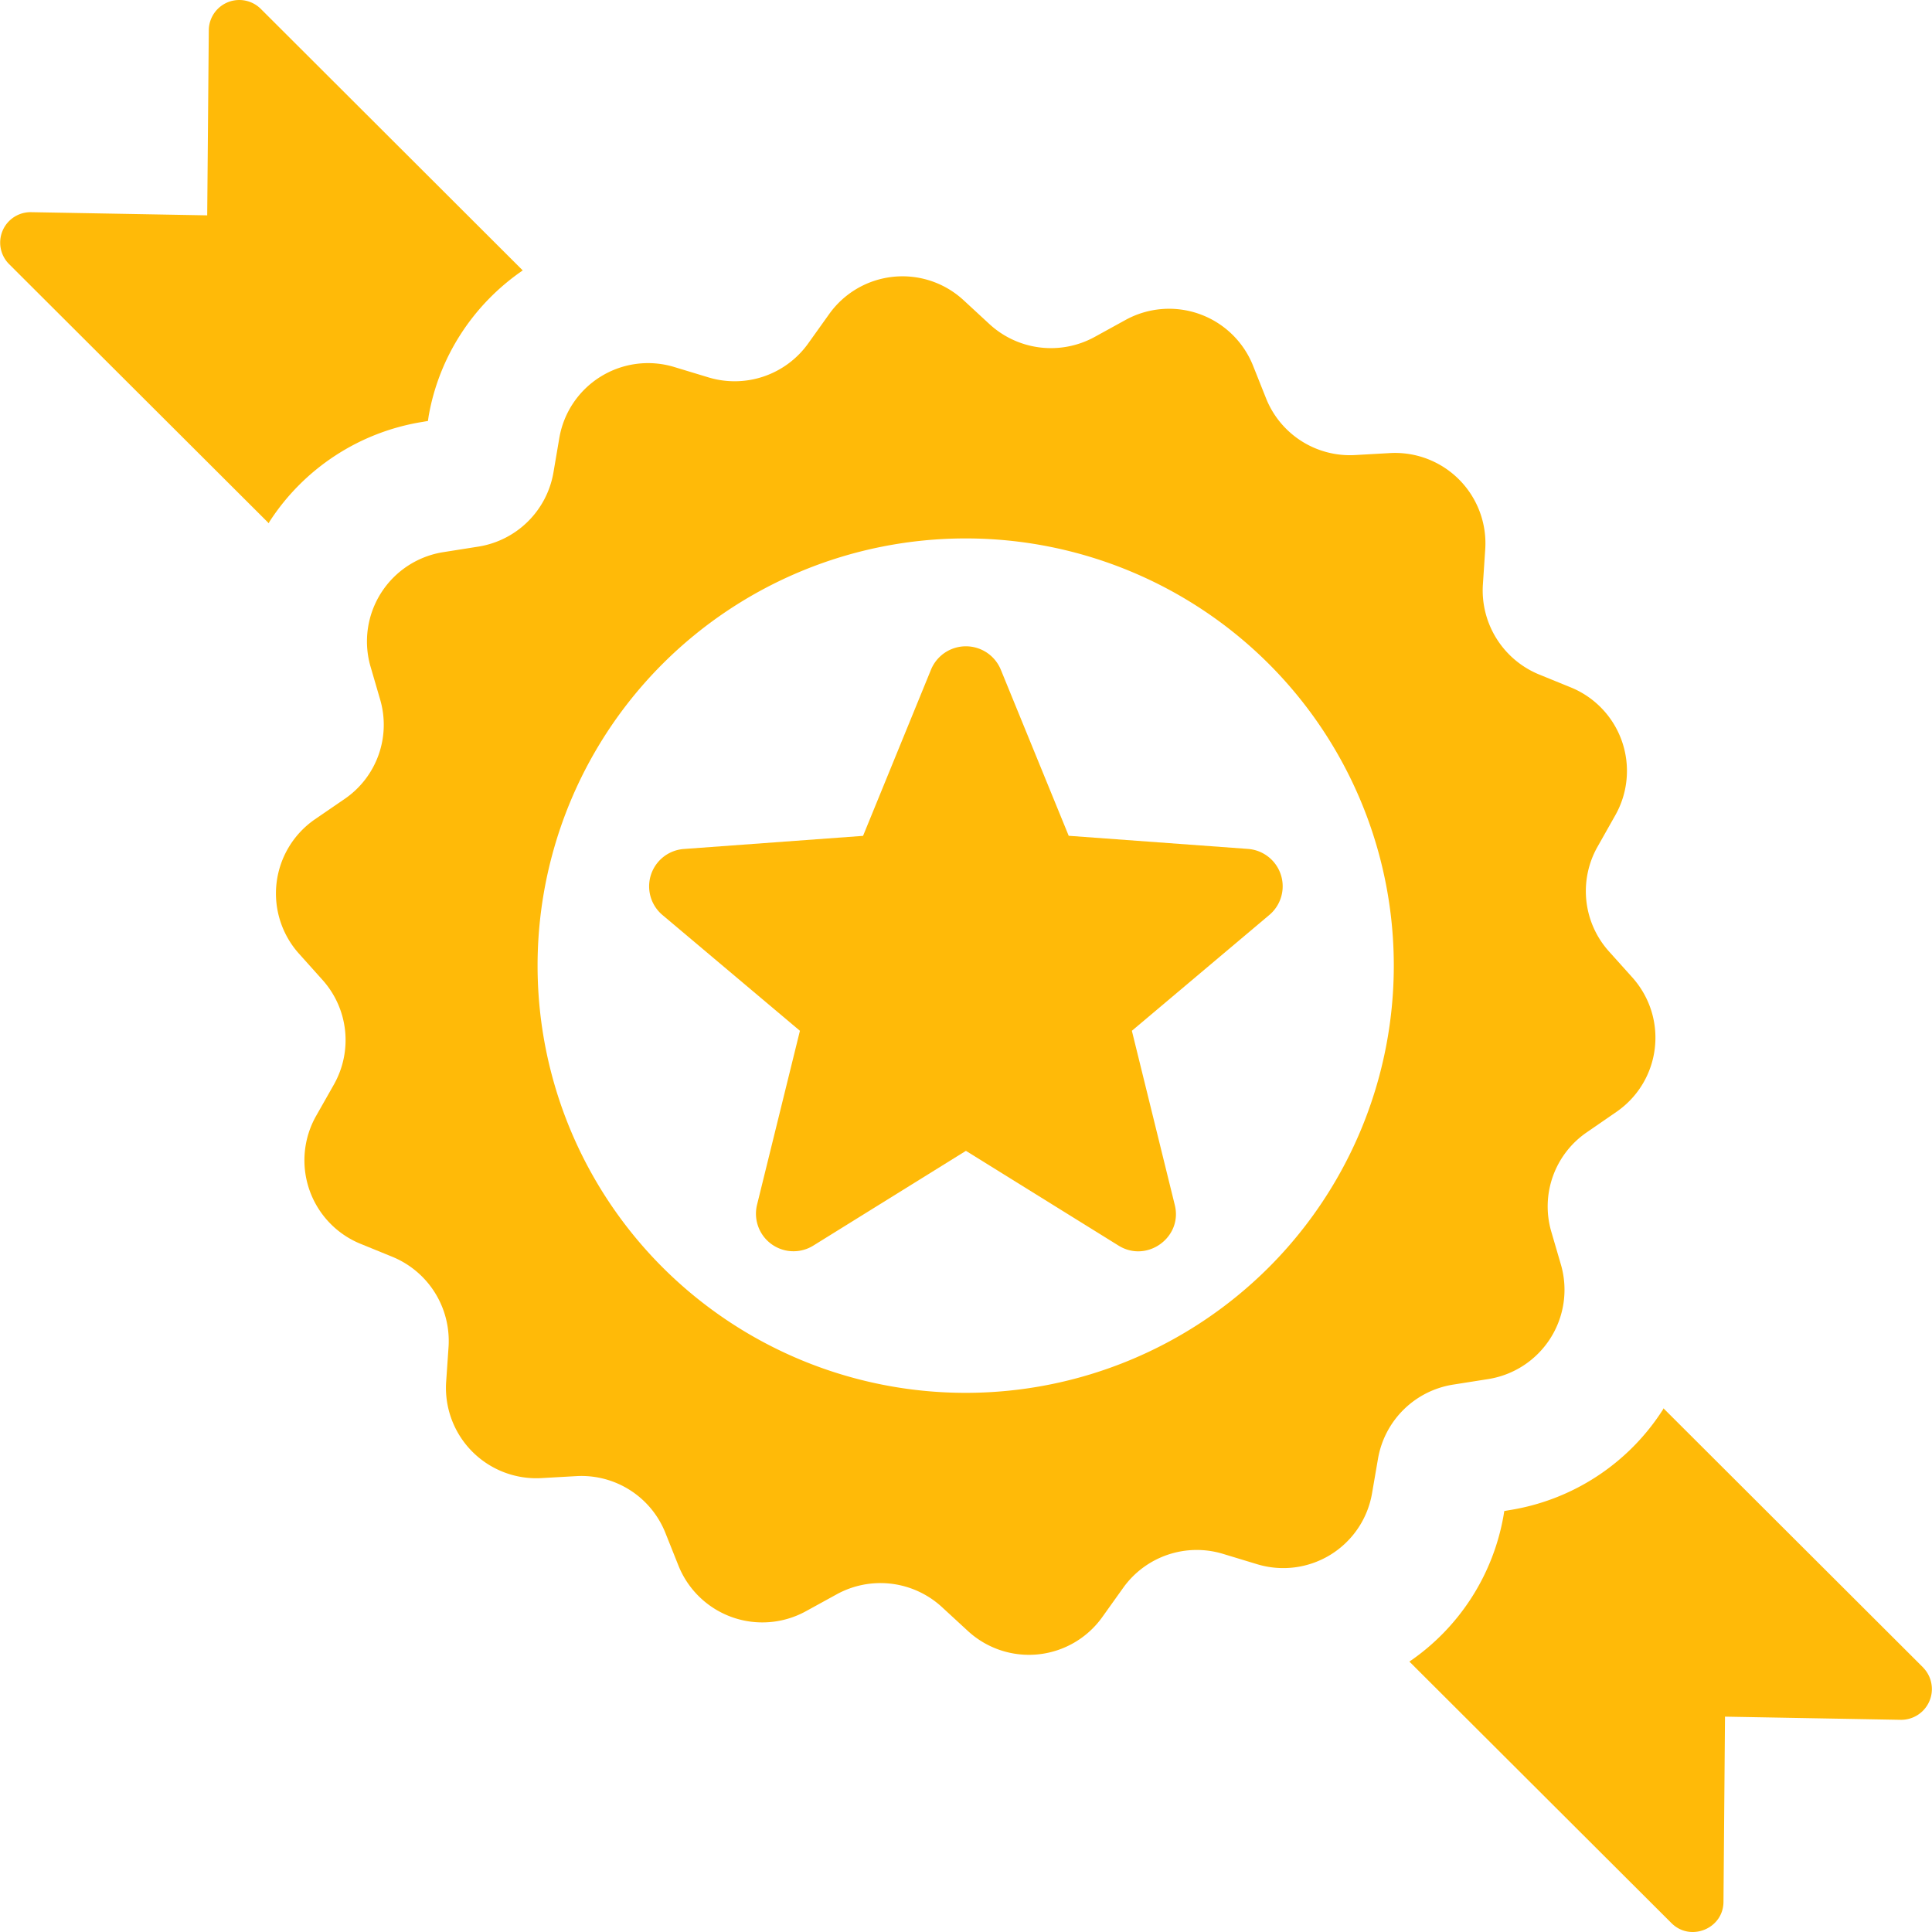 <svg xmlns="http://www.w3.org/2000/svg" width="28" height="28" fill="none" viewBox="0 0 28 28">
    <path fill="#FFBA08" d="M6.132 6.113l.07-.012.01-.069c.15-.861.645-1.62 1.364-2.113L3.78.129a.442.442 0 0 0-.754.31l-.023 2.682-2.55-.046a.441.441 0 0 0-.322.752l3.764 3.756c.005-.006.005-.017.011-.023a3.254 3.254 0 0 1 2.227-1.447zM27.872 24.167l-3.763-3.756c-.006.006-.006.018-.012.023a3.243 3.243 0 0 1-2.227 1.453l-.069.012-.011.069a3.237 3.237 0 0 1-1.364 2.113l3.798 3.79c.276.276.754.08.754-.31L25 24.879l2.55.046a.446.446 0 0 0 .321-.758zM21.566 19.987a1.31 1.31 0 0 0 1.059-1.649l-.144-.493a1.302 1.302 0 0 1 .518-1.436l.425-.293c.65-.448.76-1.355.236-1.947l-.345-.384a1.307 1.307 0 0 1-.161-1.516l.253-.448a1.307 1.307 0 0 0-.633-1.855l-.478-.195a1.317 1.317 0 0 1-.805-1.298l.034-.511a1.31 1.31 0 0 0-1.375-1.396l-.512.029a1.309 1.309 0 0 1-1.289-.821l-.19-.477a1.31 1.31 0 0 0-1.847-.66l-.449.247a1.316 1.316 0 0 1-1.52-.184l-.379-.35a1.305 1.305 0 0 0-1.95.206l-.3.42a1.31 1.31 0 0 1-1.444.494l-.495-.15a1.305 1.305 0 0 0-1.669 1.028l-.086.505a1.313 1.313 0 0 1-1.088 1.069l-.506.08A1.31 1.31 0 0 0 5.367 9.65l.144.494a1.302 1.302 0 0 1-.518 1.436l-.426.292a1.306 1.306 0 0 0-.236 1.947l.345.385c.375.42.438 1.028.162 1.516l-.254.448a1.307 1.307 0 0 0 .633 1.855l.478.195c.518.218.84.735.806 1.298l-.035.51a1.31 1.31 0 0 0 1.375 1.396l.513-.029a1.309 1.309 0 0 1 1.289.822l.19.476a1.31 1.31 0 0 0 1.847.66l.448-.246a1.316 1.316 0 0 1 1.52.183l.38.35a1.306 1.306 0 0 0 1.95-.206l.3-.42a1.31 1.31 0 0 1 1.444-.493l.495.15a1.305 1.305 0 0 0 1.668-1.029l.087-.505a1.313 1.313 0 0 1 1.087-1.068l.507-.08zm-3.183-1.614a6.215 6.215 0 0 1-8.775 0 6.184 6.184 0 0 1 0-8.757 6.216 6.216 0 0 1 8.775 0 6.184 6.184 0 0 1 0 8.757z"/>
    <path fill="#FFBA08" d="M15.489 12.114l-.984-2.407a.547.547 0 0 0-1.013 0l-.984 2.407-2.595.19a.543.543 0 0 0-.311.958l1.991 1.677-.621 2.52a.544.544 0 0 0 .817.592l2.21-1.372 2.21 1.372c.413.259.937-.12.816-.591l-.621-2.521 1.99-1.677a.543.543 0 0 0-.31-.959l-2.595-.19z"/>
</svg>
